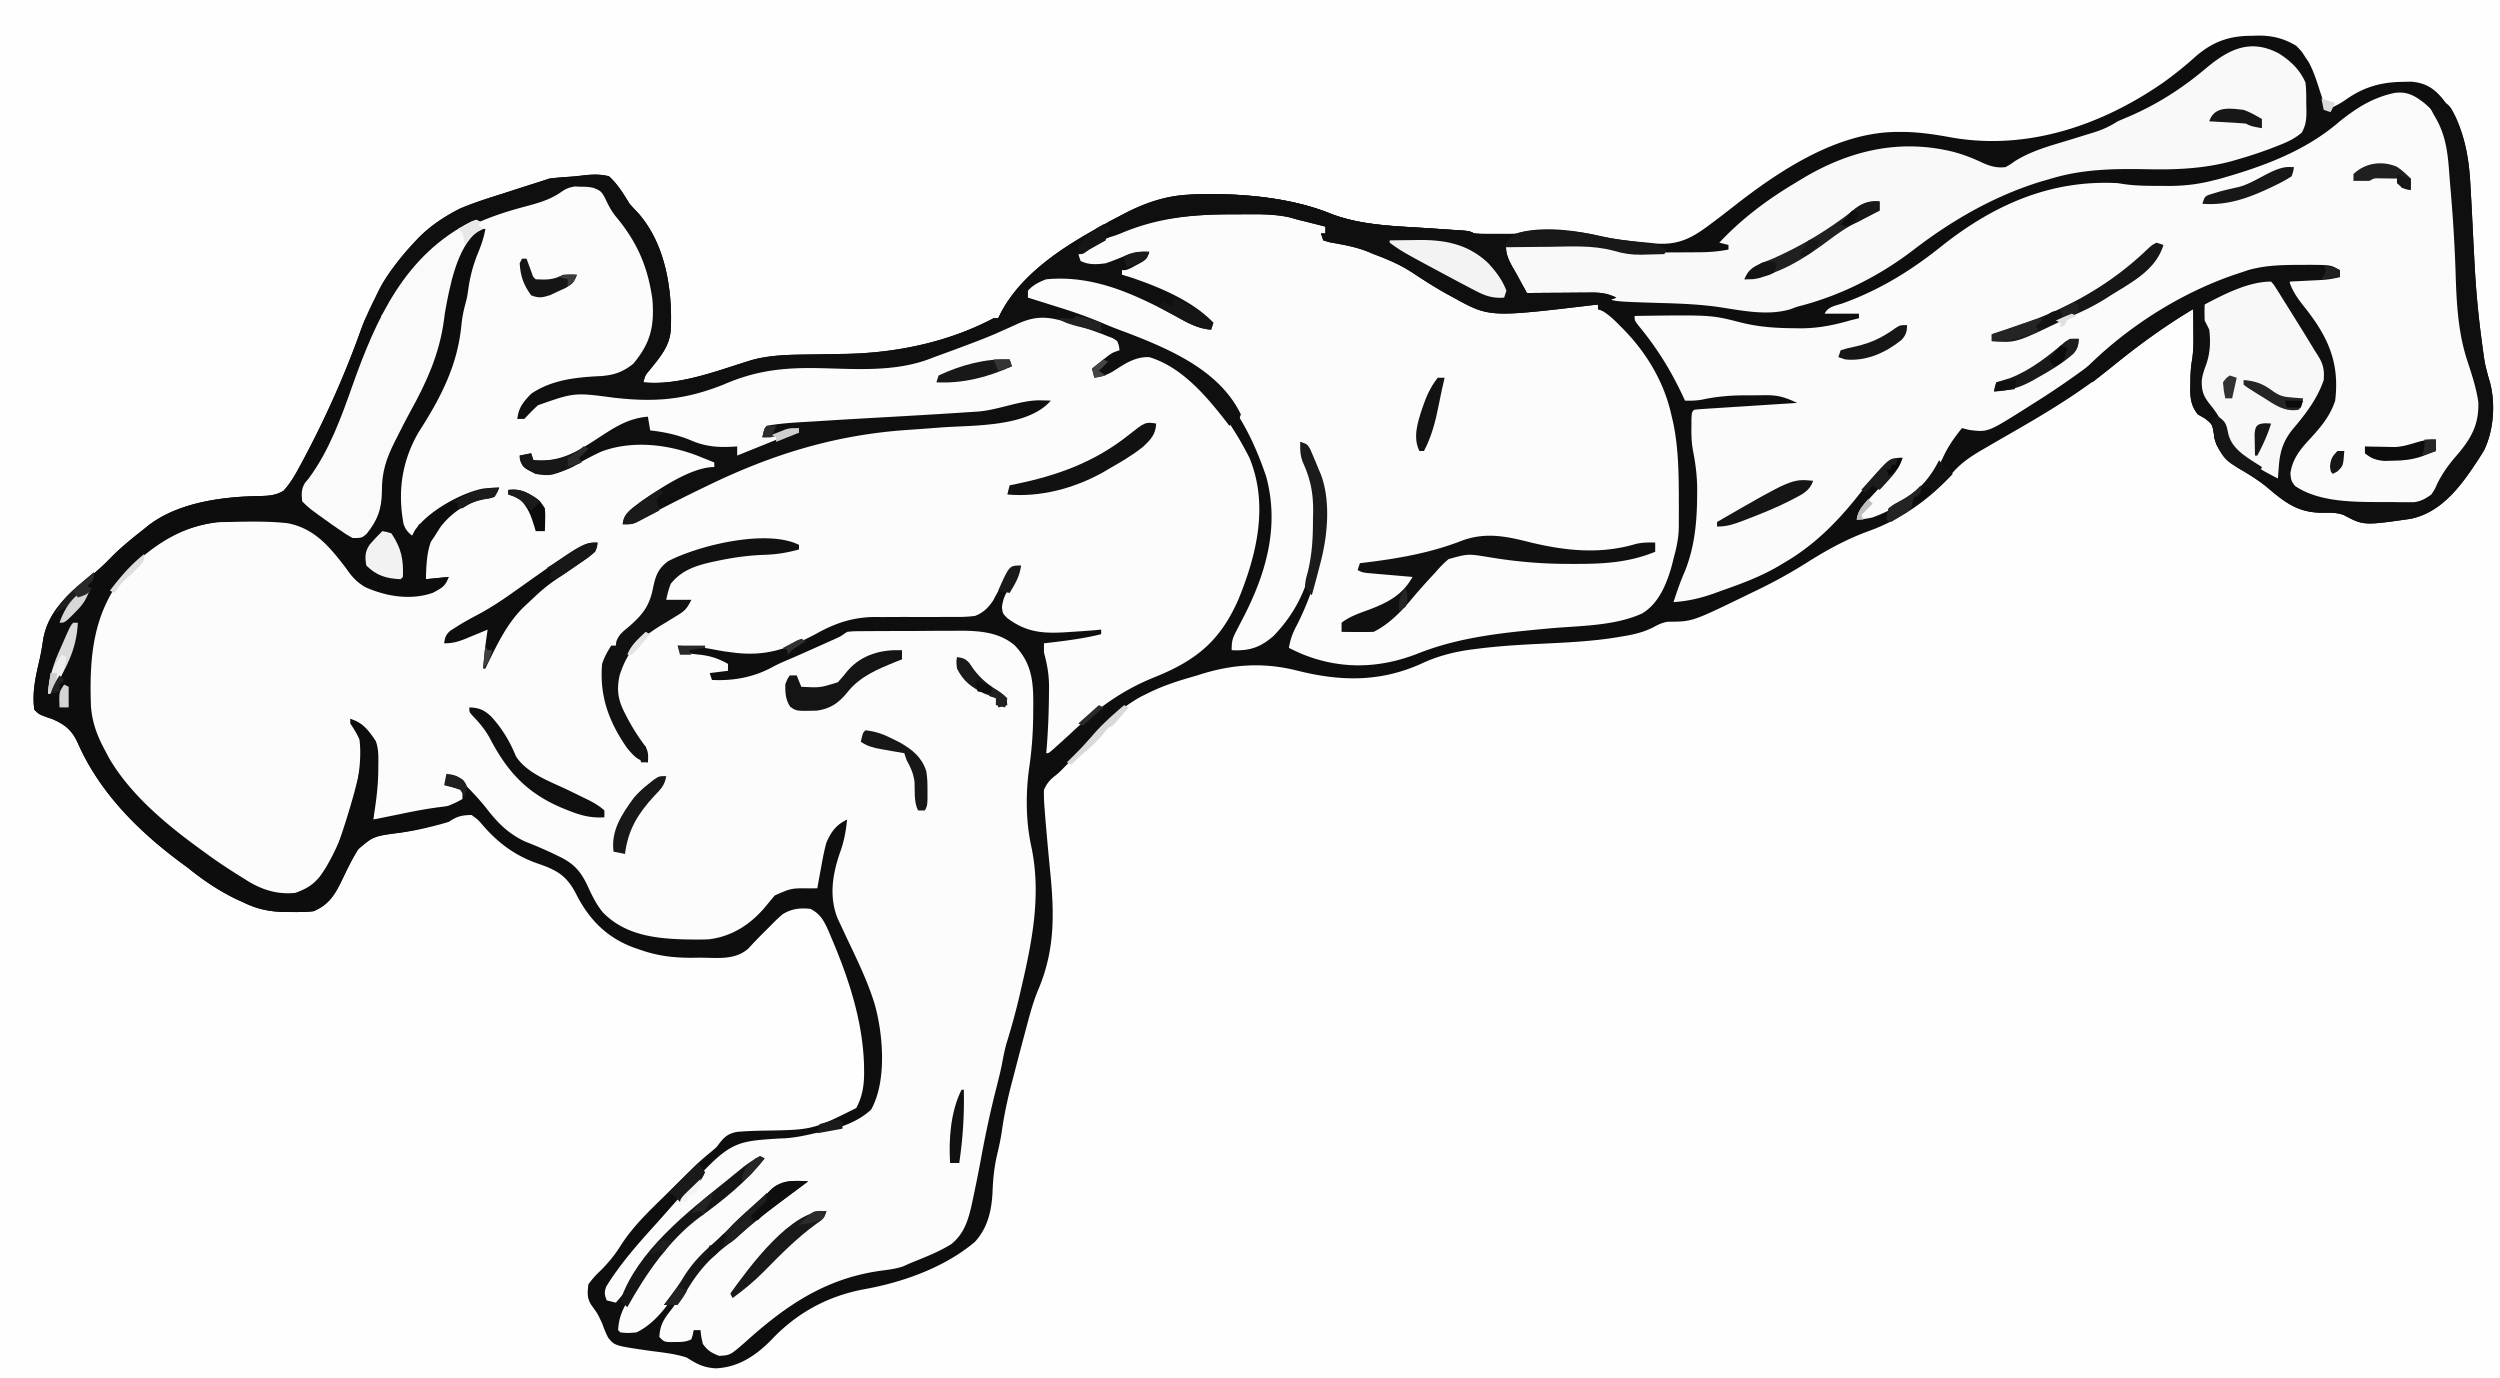 <svg xmlns="http://www.w3.org/2000/svg" width="1092" height="602"><path fill="#FEFEFE" d="M0 0h1092v602H0z"/><path fill="#0E0E0E" d="m983.75 15.625 2.594-.074c6.27-.029 11.244 1.215 16.656 4.449 2.375 2.438 2.375 2.438 4 5l1.402 2.078c2.144 3.921 3.428 7.988 4.785 12.235l.827 2.533q.999 3.075 1.986 6.154c3.485-1.276 6.303-2.775 9.313-4.937 7.532-5.148 14.987-7.204 24.062-7.313l3.898-.078c5.83.513 9.608 2.641 13.352 7.078 9.36 11.397 11.834 24.504 12.5 39l.339 5.885c.233 4.155.434 8.312.64 12.469a3169 3169 0 0 0 .887 17.028A410 410 0 0 0 1084 148.75l.503 3.785c.876 6.36.876 6.36 2.532 12.544 3.196 9.675 2.463 22.285-1.91 31.421A120 120 0 0 1 1081 203l-1.152 1.718c-6.702 9.834-14.824 19.457-26.977 21.915-20.476 2.935-20.476 2.935-29.223-1.723-2.93-1.007-5.447-.995-8.523-.937-11.196.14-16.851-4.298-25.14-11.369-3.76-3.038-7.898-5.537-12.027-8.041-5.054-3.214-8.999-7.192-10.673-13.075l-.222-2.175c-.66-3.743-.773-4.091-4-6.563L960 181c-3.267-4.12-3.4-7.874-3.25-12.937l.016-2.092c.045-3.01.22-5.893.746-8.858.68-4.339.593-8.604.55-12.988l-.013-2.664q-.02-3.23-.049-6.461c-12.613 7.54-24.168 16.014-35.574 25.278-13.512 10.944-27.942 19.696-43.004 28.331q-5.91 3.395-11.797 6.828l-2.107 1.215c-5.21 3.044-9.762 6.176-13.518 10.973-9.167 10.728-22.609 19.677-35.832 24.383-9.69 3.538-18.308 8.275-26.992 13.784-7.393 4.653-14.894 8.758-22.778 12.518-1.836.878-3.665 1.77-5.494 2.665-21.842 10.572-21.842 10.572-32.427 10.591-2.49.436-3.924 1.136-6.125 2.329-4.73 2.462-9.363 3.396-14.602 4.23l-3.076.506c-10.322 1.553-20.667 2.05-31.08 2.542-9.62.456-19.161 1.018-28.719 2.264l-2.649.335c-7.474 1.05-14.643 2.925-21.476 6.166-18.197 8.168-35.579 7.717-54.623 2.861-14.936-3.665-28.599-2.582-43.127 2.201l-3.496 1.016c-6.412 1.868-12.546 3.956-18.504 6.984l-2.246 1.094c-10.938 5.89-20.387 15.69-28.281 25.18-1.592 1.866-3.284 3.571-5.036 5.288l-1.722 1.762C462 338 462 338 460.19 339.394c-2.064 1.807-3.034 3.094-4.191 5.606a68 68 0 0 0 .246 7.691l.168 2.268c.178 2.348.379 4.694.586 7.041l.189 2.189a1485 1485 0 0 0 1.584 17.011c1.81 18.497 2.02 34.297-5.52 51.695-2.242 5.556-3.724 11.32-5.253 17.105l-1.219 4.55c-1.074 4.033-2.129 8.07-3.174 12.11a1732 1732 0 0 1-1.744 6.652c-1.855 7.123-3.357 14.189-4.363 21.489-.53 3.387-1.278 6.675-2.062 10.012-1.173 5.207-1.678 10.131-1.875 15.437-.348 8.175-2.019 16.068-7.793 22.262-13.44 11.303-31.835 17.753-48.895 20.738-15.552 3.032-28.838 10.27-39.75 21.813-6.784 6.944-14.558 12.24-24.5 12.625-5.32-.328-8.196-1.847-12.625-4.688-5.146-1.708-10.585-2.224-15.937-2.937-15.626-2.247-15.626-2.247-18.458-5.825-1.04-2.046-1.842-4.075-2.605-6.238-1.981-4.207-1.981-4.207-4.687-7.937-2.002-3.146-1.701-5.397-1.313-9.063 1.623-2.204 3.04-3.845 5-5.687 3.797-3.729 6.652-7.258 9.469-11.782 5.292-8.122 12.126-14.596 19.031-21.343q1.941-1.924 3.879-3.85c11.109-11 11.109-11 17.005-15.884 1.661-1.409 1.661-1.409 2.943-3.16 2.312-2.924 3.845-4.125 7.566-4.885 3.624-.31 7.22-.448 10.857-.534 22.115-.319 22.115-.319 41.25-9.875 2.807-5.168 3.52-10.39 3.438-16.187l-.023-2.329c-.541-19.68-6.804-38.423-14.478-56.359l-.958-2.29c-1.93-4.337-3.568-7.644-7.979-9.835-4.461-.494-8.303-.063-12.147 2.346-2.034 1.728-3.883 3.539-5.728 5.466l-1.93 1.909a226 226 0 0 0-7.328 7.603c-5.82 5.223-13.686 4.007-20.992 3.988l-3.844.05c-7.829.003-14.625-.814-22.031-3.362l-2.745-.941c-12.06-4.303-20.041-12.418-25.692-23.747-4.206-8.074-8.53-10.302-16.875-13.187-10.07-3.523-17.512-9.255-24.365-17.3-1.543-1.787-1.543-1.787-4.323-3.825-4.324.037-6.4.6-10 3a136 136 0 0 1-7.312 2l-2.145.535c-4.662 1.124-9.277 1.888-14.043 2.465-6.517.889-11.9 1.65-16.102 7.063-2.854 4.566-5.115 9.409-7.46 14.25-2.928 5.955-5.666 10.02-11.938 12.687-3.176.436-6.36.38-9.562.375l-2.724-.005c-6.906-.127-12.507-1.234-18.714-4.37l-2.047-.91C96.046 389.437 88.75 384.465 82 379l-2.848-2.094c-18.848-13.97-35.756-30.856-45.24-52.528-2.535-5.526-5.674-7.982-11.178-10.355l-1.984-.648C17 312 17 312 15 310c-1.046-7.336.54-14.46 2.219-21.574.702-3.079 1.202-6.116 1.656-9.238 2.433-13.38 12.385-20.88 22.469-28.97 2.365-1.975 4.514-4.006 6.656-6.218 4.642-4.776 9.77-8.888 15-13l1.906-1.54c13.274-10.205 32.996-12.615 49.194-12.802 3.857-.131 6.33-.334 9.728-2.267 2.616-2.88 4.529-5.922 6.36-9.328l1.154-2.105c9.929-18.379 18.654-37.676 25.72-57.333C165.154 123.417 179.354 101.737 201 91c6.063-2.55 12.355-4.47 18.625-6.437q2.475-.798 4.95-1.6a1381 1381 0 0 1 8.986-2.875Q236.788 79.07 240 78c2.845-.371 5.675-.585 8.54-.766 2.355-.16 4.706-.402 7.046-.718 3.786-.345 6.714-.423 10.414.484 3.852 3.493 6.28 7.606 9 12a103 103 0 0 0 3.688 4c11.97 13.495 15.117 33.579 14.312 51-.45 7.188-4.656 11.93-9.004 17.363-2.14 2.534-2.14 2.534-2.996 5.637 15.585 1.609 32.41-5.14 47.14-9.656 9.147-2.614 19.083-2.383 28.54-2.555l2.27-.043c3.077-.057 6.154-.112 9.231-.147 22.55-.278 45.756-4.978 65.819-15.599h2l.844-1.738C446.942 117.509 468.954 104.998 488 95l2.797-1.52c9.247-4.874 18.719-8.126 29.203-8.48l3.336-.156c18.789-.465 40.625 1.39 58.164 8.594 13.03 4.982 27.613 5.307 41.375 6.187q4.088.27 8.175.55 2.517.174 5.035.331c5.692.383 5.692.383 7.915 1.494 2.968.099 5.907.139 8.875.125l2.473.012 2.394-.004 2.183-.004c2.078-.066 2.078-.066 4.049-.625 11.02-2.743 24.497-.835 35.385 1.695 6.146 1.352 12.345 2.058 18.608 2.618 1.923.173 3.844.378 5.763.585 9.741.617 15.647-2.636 23.27-8.402l1.653-1.231a436 436 0 0 0 8.238-6.328C777.028 74.63 802.51 57.582 829 57.625l2.59-.004c6.99.11 13.668 1.12 20.535 2.379 32.86 5.872 65.361-4.948 92.64-23.842a157 157 0 0 0 14.434-11.627c7.634-6.491 14.647-8.891 24.551-8.906"/><path fill="#FCFCFC" d="M259 81c5.726 2.333 7.232 6.095 9.656 11.434 1.35 2.576 2.768 4.299 4.781 6.379 10.163 11.07 13.31 27.553 12.915 42.18-.879 7.515-3.97 13.75-9.352 19.007-5.9 4.133-10.678 5.038-17.75 5.25-5.846.299-11.215 1.29-16.812 3l-1.982.583c-5.32 1.739-9.709 4.327-12.698 9.187l-.633 1.792L226 183c3.856-2.103 6.891-4.598 10.059-7.598 4.769-3.444 9.928-3.727 15.629-3.652l2.222.012c5.616.085 11.138.594 16.715 1.238 18.355 2.026 31.787-.078 48.766-7.478 13.914-5.868 26.716-5.975 41.609-5.647 17.006.314 32.932.567 49.125-5.437l2.927-1.05c8.533-3.115 16.88-6.637 25.186-10.31l2.366-1.03q2.499-1.094 4.976-2.237c9.286-4.086 16.048-1.515 25.358 1.439l2.88.871c5.995 1.892 11.044 4.248 16.182 7.879-.75 3.823-.75 3.823-2.996 5.414l-2.442 1.211c-2.64 1.331-4.46 2.272-6.562 4.375v3c4.338-.572 7.201-2.172 10.875-4.5 8.237-4.862 8.237-4.862 13.125-4.5 20.181 6.98 34.565 26.804 43.773 45.016 8.373 20.371 3.271 41.861-4.663 61.414-7.992 18.507-18.605 27.08-36.985 34.445C489.328 301.846 478.479 310.112 467 321a702 702 0 0 1-5.187 4.688l-2.168 1.949C458 329 458 329 457 329l.219-2.543c.602-7.8.913-15.571.969-23.394l.039-2.652c.008-5.503-.78-10.109-2.227-15.411v-4l3.184-.367c7.377-.873 14.596-1.828 21.816-3.633v-2l-2.246.219c-3.583.315-7.164.56-10.754.781l-2.107.144c-10.086.624-17.468.195-25.893-6.144-2-2-2-2-2.34-4.738.41-3.932 1.68-6.118 3.777-9.45 2.654-4.23 2.654-4.23 4.563-8.812-5.867 4.31-8.826 8.721-12.129 15.195-2.194 3.288-4.237 5.307-7.871 6.805-3.933.56-7.826.51-11.793.469l-3.46.021c-4.868.03-9.735.013-14.603 0-3.562-.002-7.124.02-10.687.041l-3.284-.034c-9.503.062-17.34 2.666-25.61 7.3C343.98 283.53 334.26 286.899 320 285c-1.13-.15-2.258-.3-3.422-.453q-2.899-.464-5.777-1.035c-4.892-.894-9.844-1.178-14.801-1.512l1 3 3.07.332 4.055.48 2.016.213c4.5.552 7.927 1.74 11.859 3.975v3l-8 1 1 3c9.553.478 18.58-1.234 26.988-5.937 2.261-1.195 4.587-2.185 6.94-3.18 4.131-1.761 8.224-3.61 12.322-5.445l2.719-1.21 2.61-1.17 2.356-1.052c2.287-1.057 2.287-1.057 5.065-3.006 2.565-.267 2.565-.267 5.674-.29l3.532-.04 3.825-.006 3.944-.02q4.14-.017 8.282-.015c3.509 0 7.017-.027 10.526-.061 3.374-.028 6.749-.027 10.123-.029l3.777-.043c8.386.043 16.91.716 23.524 6.4 7.881 8.146 8.262 16.789 8.106 27.604l-.026 3.8c-.1 7.721-.694 15.09-1.83 22.723-1.463 11.148-1.366 22.87 1.043 33.852 4.423 21.11.331 41.467-4.5 62.125l-.628 2.725c-1.65 7.084-3.576 14.06-5.727 21.01-.881 3.095-1.457 6.221-2.051 9.382-.736 3.573-1.63 7.1-2.531 10.633-2.52 9.934-4.65 19.92-6.5 30A613 613 0 0 1 425 523.563l-.467 2.235c-1.519 6.915-3.34 13.098-9.037 17.655-5.244 3.25-11.02 5.528-16.73 7.827a103 103 0 0 0-4.207 1.845c-2.977 1.018-5.828 1.411-8.94 1.811-24.791 3.202-42.311 15.224-60.47 31.642-6.205 5.361-6.205 5.361-11.024 5.672-3.394-1.358-5.025-2.262-7.125-5.25-.75-3.25-.75-3.25-1-6h-3l-.375 1.938L302 585c-2.478 1.239-4.237 1.167-7 1.188l-2.687.042C290 586 290 586 288 584c.265-4.66 1.59-7.311 4.438-10.937a159 159 0 0 0 8.19-11.733c4.647-7.29 9.561-12.909 16.372-18.33l2.547-2.121c2.796-2.32 5.62-4.602 8.453-6.879l3.785-3.059 3.965-3.191 1.86-1.501c4.034-3.233 8.16-6.277 12.39-9.249-5.863-.748-8.922.671-13.676 4.094-3.268 2.68-6.195 5.625-9.125 8.668-2.673 2.72-5.512 5.188-8.41 7.664-1.638 1.441-3.155 2.937-4.664 4.511C312 544 312 544 310 544l-.687 1.688c-1.677 2.954-3.886 4.943-6.313 7.312-2.687 3.034-4.693 6.18-6.687 9.688-4.394 7.44-10.348 15.503-18.313 19.312-3.812.313-3.812.313-7 0l-1-1c.316-5.954 2.2-9.72 5.375-14.562l1.344-2.095C281.377 557.21 286.55 550.542 292 544l2.238-2.742c4.367-5.125 9.14-9.284 14.523-13.287 4.59-3.42 8.97-7.042 13.301-10.784l1.913-1.634c3.398-2.952 6.33-5.917 9.025-9.553-6.35 3.052-11.272 6.816-16.406 11.617-2.579 2.369-5.238 4.568-7.969 6.758-13.068 10.631-23.586 21.726-32.828 35.941-2.08 3.105-4.317 5.894-6.797 8.684l-4-1c-.96-2.538-1.148-3.64-.102-6.191 5.86-9.41 12.949-17.598 20.373-25.785 1.995-2.2 3.963-4.423 5.925-6.653 27.083-30.612 27.083-30.612 48.46-32.035l3.196-.13c5.193-.34 10.156-1.514 15.21-2.706l2.612-.543c7.218-1.598 14.335-4.19 19.826-9.27 6.936-12.427 5.291-32.801 1.563-46.062-3.037-9.907-7.615-19.292-12.063-28.625a1298 1298 0 0 1-3-6.437l-1.125-2.372c-3.92-9.819-2.147-19.786 1.258-29.407 1.62-4.617 2.396-8.907 2.867-13.784-4.754 2.245-6.945 5.291-9 10-.978 3.443-1.631 6.914-2.25 10.438-.26 1.383-.26 1.383-.523 2.794q-.63 3.381-1.227 6.768l-3.07.043c-8.247-.113-8.247-.113-15.493 3.082a273 273 0 0 0-3.796 4.55c-6.5 7.88-14.65 13.352-24.983 14.61-2.415.117-4.803.131-7.22.09l-2.619-.029c-13.317-.307-26.74-1.803-36.444-11.784-2.972-3.579-4.825-7.49-6.75-11.687-3.015-6.458-6.178-9.825-12.625-12.875l-2.773-1.352a195 195 0 0 0-11.915-5.086c-7.464-3.52-12.113-8.332-17.097-14.816-2.513-3.116-5.17-6.01-7.965-8.871l-2.734-2.82c-2.491-2.477-2.491-2.477-6.516-2.055v4l7 2v4c-7.127 4.196-14.21 5.427-22.312 6.75l-3.862.668C166.546 358 166.546 358 163 358l.219-2.43c.314-3.854.57-7.709.781-11.57l.128-2.3c.937-11.807.937-11.807-3.616-22.286-2.356-2.203-4.692-3.84-7.512-5.414l1.094 1.652c5.37 8.726 4.456 14.65 2.219 24.41-2.049 8.438-4.579 16.7-7.313 24.938l-.996 3.129c-3.109 9.275-7.458 17.426-16.379 22.121-7.406 2.116-14.707.356-21.38-3.18C83.129 371.594 51.509 348.477 41 318l-1.04-2.765c-1.682-5.667-1.287-11.427-1.273-17.298l-.048-3.779c-.009-16.342 3.935-32.34 15.572-44.44L56 248l1.727-1.719c17.202-16.104 34.452-19.764 57.33-19.318 1.684.032 3.368.044 5.052.053 8.931.361 17.124 4.025 23.641 10.172 2.723 2.968 4.991 6.212 7.313 9.5 2.943 4.121 5.301 7.042 9.937 9.312l1.809.89c7.752 3.225 18.225 3.858 26.187 1.055 4.235-2.225 4.235-2.225 7.004-5.945l-10 1c-.61-8.779-.257-14.81 5-22l2.125-3.125c5.449-6.134 12.977-10.392 21.098-11.39 2.186-.388 2.186-.388 3.777-3.485-11.977 2.42-21.896 6.758-31.258 14.68C185 229 185 229 183 229l-2 5h-3c-5.372-8.058-4.746-18.915-3-28.062 2.49-10.075 7.638-19.222 13.063-28q1.482-2.46 2.937-4.938l1.785-3.027c5.423-10.237 6.918-20.516 8.39-31.934C202.886 124.823 206.8 112.254 212 100c-4.169 1.308-5.851 2.541-7.937 6.375-5.742 11.275-8.867 23.902-10.536 36.379-2.21 13.604-7.634 24.985-14.26 36.933-1.985 3.625-3.853 7.306-5.704 11l-.963 1.887c-3.882 7.741-5.882 13.593-5.787 22.238-.154 7.654-1.827 12.316-6.708 18.415C158 235 158 235 154 235c-2.734-1.54-2.734-1.54-5.75-3.625l-3.195-2.203C135.08 222.08 135.08 222.08 132 219c-.337-3.18-.445-5.233 1.18-8.035l1.695-2.028c8.894-12.02 14.162-26.552 19.088-40.548 10.081-28.44 22.428-56.578 50.537-70.889 8.276-3.894 17.15-6.202 25.957-8.572 5.96-1.648 10.77-3.413 15.868-6.911 3.898-2.367 8.347-1.7 12.675-1.017"/><path fill="#FBFBFB" d="M1046.055 40.566c5.423-.627 8.396 1.033 12.695 4.309 7.445 6.074 10.285 13.308 11.36 22.68.249 2.771.448 5.544.64 8.32q.167 2.093.34 4.184.332 4.08.629 8.161a663 663 0 0 0 .832 9.995c.427 5.072.638 10.132.79 15.22.763 30.085.763 30.085 9.659 58.565 1.38 12.453-2.999 19.688-10.5 29.063l-1.476 1.81c-3.164 3.906-5.737 7.76-7.829 12.357-1.678 2.485-3.537 3.41-6.195 4.77-2.577.372-2.577.372-5.324.363l-3.092.003-3.272-.054-3.369-.031c-30.414-.484-30.414-.484-40.005-7.531-1.938-2.75-1.938-2.75-2.625-6 1.531-8.353 8.121-14.635 13.539-20.879 4.794-6.407 6.85-11.725 6.648-19.746l-.048-2.407c-.522-13.976-8.9-24.172-17.796-34.417C1000 127 1000 127 1000 123c2.725-.908 4.622-1.184 7.45-1.316l2.568-.127 2.67-.12 2.705-.13q3.303-.159 6.607-.307v-3c-14.186-4.157-32.229-1.723-46 3l-1.94.617c-19.334 6.161-35.744 17.998-51.552 30.422-10.88 8.507-21.968 16.48-33.676 23.813-1.575.987-3.14 1.988-4.703 2.992-15.878 9.958-15.878 9.958-23.879 8.969L857 187c-3.328 4.094-6.132 8.056-8.312 12.875-6.126 12.761-17.655 21.33-30.688 26.125-2.393.563-4.54.836-7 1 .56-3.943 2.442-5.894 5.125-8.75l2.453-2.652L821 213c5.557-6.085 5.557-6.085 10-13-9.047 3.179-14.81 10.78-20.621 18.066-9.03 11.135-18.874 20.738-31.379 27.934l-2.379 1.426c-7.266 4.19-14.813 7.121-22.7 9.897-1.77.623-3.533 1.265-5.296 1.907-5.938 2.099-11.336 3.35-17.625 3.77 1.474-4.624 3.04-9.12 5-13.562 4.298-10.813 5.264-21.73 5.313-33.25l.016-2.855c-.058-5.77-.757-11.14-1.881-16.796-.61-3.45-.678-6.657-.635-10.162l.019-3.602C739 180 739 180 740 179c1.41-.18 2.827-.298 4.244-.389l2.73-.182 2.967-.183 3.023-.197q4.8-.31 9.598-.612 3.246-.21 6.49-.42 7.974-.514 15.948-1.017c-4.543-2.147-7.886-3.379-12.984-3.363l-3.336.002-3.43.048-3.383-.01c-6.326.041-12.252.556-18.438 1.896-2.524.444-4.872.499-7.429.427l-1.398-3.008c-5.166-10.852-11.217-20.499-18.899-29.762C714 140 714 140 714 138c33.42-.455 33.42-.455 46.125 2.8 7.918 2.009 15.34 2.521 23.5 2.575l3.142.042c7.46-.044 14.082-1.364 21.233-3.417a400 400 0 0 1 4-1v-2h-15c1.567-3.134 4.722-3.43 7.875-4.5 16.232-5.86 29.92-14.32 43.333-25.08C870.952 89.398 895.783 78.44 925 80l3.34.5c5.162.705 10.268.684 15.472.688l3.12.037c6.605.012 12.657-.64 19.068-2.225l3.477-.86c18.95-5.36 37.492-12.086 52.523-25.14 7.574-6.01 14.444-10.405 24.055-12.434"/><path fill="#FCFCFC" d="M536.11 92.63c2.49-.005 4.976-.041 7.464-.08 12.49-.086 23.81 1.542 35.426 6.45v3h-2l1 2c2.585.688 5.133 1.274 7.75 1.813 12.424 2.747 23.37 7.226 34.129 14 6.072 3.814 12.166 7.378 18.559 10.625l2.006 1.036c6.595 3.284 12.544 3.72 19.806 3.714l2.361.001c6.451-.056 12.763-.673 19.159-1.473 5.452-.674 10.73-.893 16.23-.716v2l1.637.656c3.19 1.814 5.615 4.255 8.176 6.844l1.611 1.629C719.38 154.39 726.854 166.972 730 181l.844 3.582c2.344 11.303 2.452 22.611 2.469 34.106l.01 2.406c.006 2.306-.005 4.612-.022 6.918l.002 2.078c-.07 4.952-.983 9.174-2.303 13.91l-.64 2.617c-2.137 7.915-5.69 16.991-13.099 21.341-12.1 5.574-27.585 5.333-40.636 6.542-19.746 1.835-39.04 3.644-57.625 11.09-16.975 6.585-34.009 6.882-50.895-.18A151 151 0 0 1 563 283c.583-3.625 1.572-6.402 3.313-9.625 9.295-18.137 16.283-43.552 10.5-63.875A88 88 0 0 0 575 205l-1.242-3.004c-1.889-5.35-1.889-5.35-5.758-8.996.235 1.482.49 2.96.75 4.438l.422 2.496c.728 2.697 1.598 4.548 2.879 6.988 2.927 6.407 2.493 12.971 2.387 19.89l.021 3.909c-.12 18.177-5.39 33.83-18.166 47.045-5.872 5.143-10.707 6.626-18.293 6.234 0-3.938.31-5.088 2.047-8.414l1.312-2.559 1.391-2.652c10.179-19.559 16.262-40.15 10.352-62.105-7.506-22.278-18.868-42.072-40.407-53.114a470 470 0 0 0-5.57-2.656l-3.003-1.424c-8.842-4.109-17.875-7.354-27.126-10.399-3.203-1.087-6.3-2.403-9.414-3.716-2.223-.827-4.418-1.516-6.695-2.172l-2.22-.648q-2.194-.63-4.4-1.216c-2.02-.581-2.02-.581-5.267-1.925-.965-2.156-.965-2.156-1-4 6.46-5.882 11.898-6.708 20.504-6.324 4.102.38 7.61.998 11.496 2.324l3.145.93c13.941 4.305 27.18 10.643 39.726 18.074 2.341 1.279 2.341 1.279 6.129.996-3.243-8.778-18.001-13.587-25.998-17.298A513 513 0 0 0 490 120v-2l2.371-1.242 3.067-1.633 3.058-1.617c2.605-1.265 2.605-1.265 3.504-3.508-4.968.962-9.368 2.078-14 4.125-4.667 1.951-8.97 2.76-14 1.875l-3-2v-3c9.59-9.057 24.381-12.873 36.973-15.558a100 100 0 0 0 4.081-.982c7.942-1.914 15.935-1.832 24.057-1.83"/><path fill="#F9F9F9" d="M995.563 23.438c5 3.205 9.063 7.068 11.437 12.562.43 3.136.37 6.275.375 9.438l.074 2.564c.019 3.903-.126 6.396-1.996 9.877-3.087 2.67-6.313 4.172-10.078 5.621l-2.255.893c-5.36 2.066-10.784 3.845-16.308 5.42l-2.043.59c-12.278 3.302-24.314 3.78-36.923 3.518-14.38-.266-27.964-.097-41.846 4.079l-2.29.65c-21.174 6.081-40.556 17.15-57.96 30.537-14.41 11.054-31.028 19.55-48.645 24.243-2.253.577-2.253.577-4.96 1.62-9.961 3.008-21.18.618-31.237-.91-8.575-1.238-17.09-1.553-25.741-1.796-21.475-.652-21.475-.652-24.167-3.344-2.52-.088-5.014-.115-7.535-.098l-2.283.005c-2.415.005-4.83.018-7.245.03q-2.45.008-4.9.014-6.018.017-12.037.049c-1.677-2.932-3.34-5.871-5-8.812l-1.445-2.526-1.367-2.432-1.27-2.237C657 111 657 111 657 108c3.95-1.287 7.954-1.18 12.063-1.203l2.385-.017q2.5-.015 5.003-.02c2.513-.01 5.025-.04 7.537-.073 13.54-.087 13.54-.087 19.957 1.813 7.645 2.243 15.395 1.876 23.293 1.781 2.653-.031 5.305-.04 7.957-.047l5.11-.03 2.377-.014c4.208-.054 8.173-.368 12.318-1.19v-2l-4-1c9.732-10.411 20.795-18.693 33-26l3.34-2.031c20.442-12.226 42.305-17.438 65.726-11.68 4.59 1.216 8.764 2.834 13.036 4.871 3.376 1.494 6.2 2.276 9.898 1.84 2.052-1.129 2.052-1.129 4.172-2.652 7.18-4.48 15.102-6.596 23.14-9.035q3.464-1.062 6.92-2.14 2.134-.666 4.274-1.31C918.374 56.666 921.6 55.183 925 53a398 398 0 0 1 5.108-2.183c12.344-5.332 23.245-12.35 33.497-21.02 10.135-8.485 19.55-13.018 31.957-6.36"/><path fill="#0D0D0D" d="M208 100h4c-.65 3.964-1.892 7.362-3.437 11.063-2.097 5.325-3.37 10.321-4.106 15.988C204 130 204 130 203.012 133.78a55 55 0 0 0-1.512 8.637c-1.767 17.661-9.256 31.771-18.742 46.52-7.248 12.628-9.113 25.765-6.488 39.898.816 2.419 1.803 3.528 3.73 5.164l1.129-2.223c5.604-8.319 20.167-16.456 29.844-18.363 2.356-.245 4.66-.404 7.027-.414-.754 1.95-.754 1.95-2 4-1.777.582-1.777.582-3.937.813-7.831 1.452-14.704 5.968-19.563 12.25A126 126 0 0 0 190 234l-1.812 2.688c-1.895 5.284-1.948 10.736-2.188 16.312l10-1c-1.37 4.107-3.269 5.01-7.02 6.973-9.613 3.313-20.175 1.576-29.28-2.434-3.964-2.26-6.156-4.82-8.7-8.539-7.029-9.147-13.529-17.17-25.426-19.469-8.461-.924-17.075-.707-25.574-.531l-3.336.05C81.073 228.768 66.734 238.058 56 249c-15.291 17.332-17.071 37.214-16.27 59.541.565 7.246 2.826 13.13 6.27 19.459l1.535 2.941C57.13 347.515 73.682 361.02 89 372l2.45 1.797c4.924 3.55 10.011 6.827 15.175 10.015l1.847 1.168c6.33 3.838 13.053 5.82 20.528 5.02 5.303-1.847 8.92-4.222 12-9l1.172-1.793c8.56-14.083 17.053-39.563 14.828-56.207-1.11-2.557-2.466-4.651-4-7v-2c5.485 1.567 8.022 5.07 11.129 9.672 1.314 3.513 1.164 7.004 1.121 10.703l-.012 2.398c-.104 7.203-1.013 14.129-2.238 21.227l2.152-.443c3.261-.67 6.523-1.332 9.786-1.995l3.384-.697c6.223-1.259 12.355-2.282 18.678-2.865l-1 5h-2v2c-7.135 2.234-13.933 4.114-21.375 5-9.279 1.245-9.279 1.245-16.227 7.063-2.854 4.566-5.115 9.409-7.46 14.25-2.928 5.955-5.666 10.02-11.938 12.687-3.176.436-6.36.38-9.562.375l-2.724-.005c-6.906-.127-12.507-1.234-18.714-4.37l-2.047-.91C96.046 389.437 88.75 384.465 82 379l-2.848-2.094c-18.848-13.97-35.756-30.856-45.24-52.528-2.535-5.526-5.674-7.982-11.178-10.355l-1.984-.648C17 312 17 312 15 310c-1.046-7.336.54-14.46 2.219-21.574.702-3.079 1.202-6.116 1.656-9.238 2.433-13.38 12.385-20.88 22.469-28.97 2.365-1.975 4.514-4.006 6.656-6.218 4.642-4.776 9.77-8.888 15-13l1.906-1.54c13.274-10.205 32.996-12.615 49.194-12.802 3.857-.131 6.33-.334 9.728-2.267 2.616-2.88 4.529-5.922 6.36-9.328l1.154-2.105c10.401-19.253 19.523-39.524 26.807-60.162 1.009-2.813 1.708-4.653 3.851-6.796h4c1.265 3.794.528 4.717-1.062 8.313l-1.405 3.23L162 151c-3.421 7.869-6.727 15.713-9.562 23.813-2.48 6.965-5.355 13.683-8.5 20.375l-1.212 2.61c-2.378 4.95-5.038 9.228-8.514 13.486-1.447 1.82-1.447 1.82-1.962 4.904 1.62 6.075 9.937 10.203 14.938 13.687l2.154 1.547 2.076 1.445 1.868 1.316c1.89 1.144 1.89 1.144 4.714-.183 4.255-3.93 7.07-8.303 7.465-14.14q.072-2.274.097-4.548c.292-15.522 8.079-27.497 15.385-40.808 6.124-11.249 10.574-22.393 12.436-35.121C195.326 126.347 198.329 109.67 208 100"/><path fill="#0F0F0F" d="M255.586 76.516c3.786-.345 6.714-.423 10.414.484 3.852 3.493 6.28 7.606 9 12a103 103 0 0 0 3.688 4c11.97 13.495 15.117 33.579 14.312 51-.45 7.188-4.656 11.93-9.004 17.363-2.14 2.534-2.14 2.534-2.996 5.637 15.585 1.609 32.41-5.14 47.14-9.656 9.147-2.614 19.083-2.383 28.54-2.555l2.27-.043c3.077-.057 6.154-.112 9.231-.147 22.55-.278 45.756-4.978 65.819-15.599h2l.844-1.738C446.942 117.509 468.954 104.998 488 95l2.797-1.52c9.247-4.874 18.719-8.126 29.203-8.48l3.336-.156c18.789-.465 40.625 1.39 58.164 8.594 13.03 4.982 27.613 5.307 41.375 6.187q4.088.27 8.175.55 2.517.174 5.035.331c5.692.383 5.692.383 7.915 1.494 2.713.232 5.408.42 8.125.563l2.285.13q2.795.158 5.59.307c-1 2-1 2-2 3-.907 5.31 2.008 9.35 4.5 13.813l1.3 2.388A701 701 0 0 0 667 128a2411.784 2411.784 0 0 1 14.252-.11q2.423-.015 4.844-.04c2.326-.025 4.652-.037 6.978-.045l2.176-.032c4.035 0 7.118.437 10.75 2.227l-1.937.75c-2.25 1.066-2.25 1.066-2.813 3.375L701 136l-3-1v-2l-2.285.275c-45.197 5.367-45.197 5.367-60.903-3.338l-2.213-1.194c-5.39-2.954-10.513-6.233-15.628-9.634-5.379-3.512-10.97-5.885-16.971-8.109l-2.031-.86c-5.512-2.288-11.23-3.252-17.09-4.296L578 105l-1-3h2v-3q-2.719-.69-5.437-1.375l-3.06-.773L567 96l-3.766-1.078c-7.684-1.679-15.718-1.315-23.547-1.297h-2.573c-21.26.054-44.722 2.586-62.266 16.023C473 111 473 111 471 111l1 3c3.537 1.769 7.178 1.506 11 1 3.377-1.153 6.62-2.47 9.887-3.906 3.252-1.143 5.695-1.299 9.113-1.094-1.22 3.66-2.126 3.923-5.437 5.688-.804.436-1.607.873-2.434 1.324C492 118 492 118 490 118v2l3.438 1c12.397 4.152 27.555 10.324 36.562 20l-1 3c-6.157-.447-10.828-3.342-16.125-6.25-17.55-9.405-35.484-17.73-55.875-15.75-3.142 1.154-5.767 2.468-8 5v3l2.104.655c3.218 1.005 6.432 2.019 9.646 3.032l3.309 1.03c6.546 2.072 12.885 4.398 19.19 7.121 2.908 1.228 5.848 2.329 8.813 3.412 18.75 7.197 40.684 16.497 49.938 35.75l-1 3h-2l-2 2-1.398-1.836C526.833 172.9 516.175 160.28 502 156c-6.382-.25-10.922 3.104-16.133 6.406-2.726 1.516-4.8 2.19-7.867 2.594l-1-4a879 879 0 0 1 4.313-3.437l2.425-1.934C486 154 486 154 489 153c-.198-1.947-.198-1.947-1-4-1.74-1.247-1.74-1.247-3.96-2.05l-2.469-1a242 242 0 0 0-12.196-4.137l-2.445-.788c-9.27-2.912-14.53-3.337-23.368.85q-2.783 1.257-5.574 2.5l-2.943 1.313c-5.197 2.24-10.49 4.217-15.795 6.187l-2.99 1.117a669 669 0 0 1-5.664 2.07 190 190 0 0 0-4.77 1.79c-15.21 5.674-31.94 4.307-47.865 3.956-15.516-.318-27.607.936-41.961 7.192-16.906 6.69-29.82 7.762-47.791 5.726-17.324-2.305-17.324-2.305-33.209 3.274-2.107 1.915-4.032 3.938-6 6h-3c.435-4.934 2.633-7.48 6-11 9.11-6.198 19.92-7.238 30.64-7.738 5.662-.441 9.58-1.812 14.048-5.45 7.477-9.093 9.147-16.05 8.312-27.812-1.996-14.537-6.714-25.353-16.18-36.637-1.719-2.232-2.902-4.31-4.07-6.863-1.838-3.675-2.119-4.177-5.75-5.5-2.543-.427-2.543-.427-5.25-.437l-2.703-.122c-3.029.556-4.062 1.122-6.504 2.82-5.23 3.485-10.986 4.82-16.998 6.448C203.562 97.26 186.74 106.819 173 128a164 164 0 0 0-2.812 5.375c-1.063 2.082-1.063 2.082-2.188 3.625-3.312 1.063-3.312 1.063-6 1 1.285-11.798 10.335-22.451 18-31l1.89-2.176c10.345-11.192 23.6-15.826 37.735-20.261q2.475-.798 4.95-1.6a1381 1381 0 0 1 8.986-2.875Q236.788 79.07 240 78c2.845-.371 5.675-.585 8.54-.766 2.355-.16 4.706-.402 7.046-.718M1066 44c4.1 1.367 4.744 3.339 6.663 7.071 4.489 9.831 5.97 19.984 6.462 30.679l.339 5.885c.233 4.155.434 8.312.64 12.469a3169 3169 0 0 0 .887 17.028A410 410 0 0 0 1084 148.75l.503 3.785c.876 6.36.876 6.36 2.532 12.544 3.196 9.675 2.463 22.285-1.91 31.421A120 120 0 0 1 1081 203l-1.152 1.718c-6.702 9.834-14.824 19.457-26.977 21.915-20.476 2.935-20.476 2.935-29.223-1.723-2.93-1.007-5.447-.995-8.523-.937-11.196.14-16.851-4.298-25.14-11.369-3.76-3.038-7.898-5.537-12.027-8.041-5.054-3.214-8.999-7.192-10.673-13.075l-.222-2.175c-.66-3.743-.773-4.091-4-6.563L960 181c-3.267-4.12-3.4-7.874-3.25-12.937l.016-2.092c.045-3.01.22-5.893.746-8.858.68-4.339.593-8.604.55-12.988l-.013-2.664q-.02-3.23-.049-6.461c-12.024 7.188-23.117 15.171-34 24a5315 5315 0 0 1-5.625 4.5l-2.54 2.031c-.605.485-1.21.97-1.835 1.469l-4-5c18.774-19.176 43.49-34.871 69-43l2.863-.977c7.847-2.272 15.573-2.302 23.7-2.335l3.5-.017c9.156.079 9.156.079 12.937 2.329v3c-2.807.78-5.42 1.171-8.328 1.316l-2.422.127-2.5.12-2.547.13q-3.1.158-6.203.307c1.582 5.017 4.614 8.615 7.813 12.688 9.578 12.454 14.102 23.421 12.187 39.312-2.299 7.202-7.032 12.425-12.098 17.879-3.868 4.313-6.596 8.083-7.465 13.871.343 3.225.343 3.225 2 5.5 11.672 7.97 29.316 6.934 42.875 7.063l3.272.053 3.092-.003 2.747.01c3.138-.454 5.015-1.535 7.577-3.373 1.522-2.282 1.522-2.282 2.688-4.937 2.326-4.574 5.065-8.35 8.437-12.188 6.299-7.38 9.71-13.348 9.406-23.23-.939-6.442-3.001-12.543-5.023-18.715-4.054-12.768-4.54-25.756-4.946-39.055-.43-12.343-1.232-24.631-2.31-36.934-.235-2.74-.444-5.48-.65-8.222-.705-8.472-2.012-15.393-6.602-22.719-.68-1.327-1.35-2.658-2-4h3z"/><path fill="#FAFAFA" d="m208 96 2 1-1 1 2 2-2.187.875c-9.34 7.057-12.465 24.67-14.461 35.71l-.415 3.102c-1.985 14.842-7.476 27.029-14.67 40-1.985 3.625-3.853 7.306-5.704 11l-.963 1.887c-3.882 7.741-5.882 13.593-5.787 22.238-.154 7.654-1.827 12.316-6.708 18.415C158 235 158 235 154 235c-2.734-1.54-2.734-1.54-5.75-3.625l-3.195-2.203C135.08 222.08 135.08 222.08 132 219c-.337-3.18-.445-5.233 1.18-8.035l1.695-2.028c8.894-12.02 14.162-26.552 19.088-40.548 10.401-29.344 23.005-57.133 52.04-71.674z"/><path fill="#F8F8F8" d="M992 123c1.223 1.354 1.223 1.354 2.418 3.262l1.351 2.123 1.418 2.303 1.471 2.333c1.459 2.32 2.902 4.648 4.342 6.979q1.178 1.89 2.36 3.777c1.9 3.062 3.771 6.141 5.64 9.223l1.379 2.145C1014.79 159 1015.34 161.49 1015 166c-2.745 8.061-7.772 14.685-13.216 21.104-4.354 5.218-5.91 9.957-6.409 16.771l-.227 2.93L995 209c-8.8-4.42-18.39-9.97-23-19l-.875-3.375c-1.259-4.056-3.066-6.55-5.687-9.828-2.915-3.644-3.802-5.872-3.708-10.567.288-2.379.922-4.305 1.77-6.542 1.89-5.16 2.16-10.245 1.5-15.688a168 168 0 0 0-2-4 98 98 0 0 1 0-7c8.51-4.495 19.184-10 29-10"/><path fill="#0F0F0F" d="M523.336 84.844c18.789-.465 40.625 1.39 58.164 8.594 13.03 4.982 27.613 5.307 41.375 6.187q4.088.27 8.175.55 2.517.174 5.035.331c5.692.383 5.692.383 7.915 1.494 2.713.232 5.408.42 8.125.563l2.285.13q2.795.158 5.59.307c-1 2-1 2-2 3-.907 5.31 2.008 9.35 4.5 13.813l1.3 2.388A701 701 0 0 0 667 128a2411.784 2411.784 0 0 1 14.252-.11q2.423-.015 4.844-.04c2.326-.025 4.652-.037 6.978-.045l2.176-.032c4.035 0 7.118.437 10.75 2.227l-1.937.75c-2.25 1.066-2.25 1.066-2.813 3.375L701 136l-3-1v-2l-2.285.275c-45.197 5.367-45.197 5.367-60.903-3.338l-2.213-1.194c-5.39-2.954-10.513-6.233-15.628-9.634-5.379-3.512-10.97-5.885-16.971-8.109l-2.031-.86c-5.512-2.288-11.23-3.252-17.09-4.296L578 105l-1-3h2v-3q-2.719-.69-5.437-1.375l-3.06-.773L567 96l-3.766-1.078c-7.684-1.679-15.718-1.315-23.547-1.297h-2.573c-16.802.043-32 1.702-47.583 8.324A36.5 36.5 0 0 1 483 104l-1-3 2-2v-2c12.935-6.812 24.591-11.466 39.336-12.156M454.75 174.875l2.422.055L459 175c-10.293 11.802-34.085 10.644-48.305 11.742l-2.487.192c-4.092.314-8.185.613-12.28.889-30.915 2.161-58.234 10.491-86.053 23.927l-1.943.937c-10.164 4.906-20.233 9.946-30.053 15.516C276 229 276 229 272 229c.69-5.035 4.022-6.904 7.86-9.848C288.075 213.521 301.98 204 312 204v-2a600 600 0 0 0-5-2l-1.797-.73c-13.187-5.196-29.025-7.1-42.515-2.02-4.399 1.986-8.533 4.306-12.688 6.75-5.45 2.603-9.961 3.682-16 3-5.542-2.821-5.542-2.821-6.875-6.25L227 199l5-1 1 3c12.434 1.064 19.945-4.231 29.953-10.754 6.544-4.257 12.168-7.59 20.047-8.246l1 6 2.168.262c5.823.82 10.857 2.033 16.27 4.363 6.626 2.736 12.478 2.897 19.562 2.375v4l2.263-.918q5.054-2.045 10.112-4.082l3.563-1.445 3.398-1.368 3.142-1.269C347 189 347 189 349 189v-2l-2.484.875L343.25 189l-3.234 1.125C337 191 337 191 333 191c.875-3.875.875-3.875 2-5 6.841-1.275 13.816-1.51 20.75-1.937l4.105-.26c9.539-.6 19.08-1.145 28.623-1.679 11.698-.656 23.394-1.334 35.084-2.124l3.384-.215c9.25-.647 19.035-5.168 27.804-4.91"/><path fill="#101010" d="M668.813 237c15.316 3.635 30.203 5.15 45.496.656 2.978-.726 5.637-.764 8.691-.656v4c-11.736 4.871-23.331 5.366-35.875 5.313l-2.338-.001c-11.796-.017-23.072-1.029-34.71-2.987-8.89-1.461-8.89-1.461-17.323.894C630.597 246 628.83 247.883 627 250l-2.238 2.41a264 264 0 0 0-8.57 9.762C611.627 267.61 606.417 272.79 600 276c-2.374.071-4.75.084-7.125.063l-3.883-.028L586 276v-4c3.673-2.83 8.003-4.216 12.313-5.812 8.14-3.146 14.304-6.36 18.687-14.188l-1.988-.168a4121 4121 0 0 1-8.887-.77l-3.129-.263-2.988-.264-2.761-.238C595 250 595 250 593 249l1-3 1.781-.212c14.985-1.818 29.1-4.241 43.219-9.788 10.416-3.665 19.395-1.651 29.813 1"/><path fill="#111" d="M349 238v2c-5.4 1.502-10.176 2.231-15.812 2.375-6.578.273-12.872 1.144-19.313 2.5l-2.366.49c-7.291 1.616-13.687 3.573-18.509 9.635-.934 2.34-1.465 4.52-2 7h11c-2.138 4.276-3.12 5.013-7.062 7.375l-2.985 1.836L289 273c-9.708 5.94-14.743 10.954-18.336 21.938-1.441 6.646-.682 10.936 2.461 16.937l.95 1.838a88.5 88.5 0 0 0 7.859 12.322c1.329 2.449 1.261 4.22 1.066 6.965-4.454-.765-6.218-2.836-9.055-6.207-7.982-11.46-12.15-22.735-10.945-36.793 1.022-3.08 2.237-5.245 4-8h2c.066-.57.131-1.14.2-1.727 1.12-3.182 3.038-4.5 5.613-6.648 6.123-5.39 8.946-9.048 10.5-17.125 1.108-5.23 2.224-8.1 6.48-11.352 13.382-6.963 43.138-14.182 57.207-7.148"/><path fill="#0E0E0E" d="M261 237c-.102 1.703-.102 1.703-1 4a76 76 0 0 1-6.375 4.75l-3.832 2.652-1.936 1.324c-9.51 6.447-9.51 6.447-17.857 14.274l-1.719 1.637C220.862 273.129 216.62 282.647 212 292h-1q.216-2.282.438-4.562l.246-2.567c.364-3.302.833-6.584 1.316-9.871l-3.14 1.313-4.11 1.687-2.066.867C200.186 280.293 197.83 281 194 281c.365-2.58.702-3.735 2.68-5.492l2.195-1.383 2.477-1.566c2.6-1.53 5.232-2.96 7.898-4.372 6.015-3.216 11.533-7.06 17.084-11.005C254.777 237 254.777 237 261 237"/><path fill="#F3F3F3" d="M607 105c3.292-.06 6.583-.094 9.875-.125l2.781-.05c11.754-.084 21.63 1.84 30.422 10.136 3.343 3.666 6.175 7.344 7.922 12.039l-1 3c-5.125.406-8.571-.885-13-3.25l-2.037-1.054A662 662 0 0 1 635 122l-2.794-1.492C612.354 109.878 612.354 109.878 607 106z"/><path fill="#0F0F0F" d="M205 309c4.2.102 6.522 1.112 9.5 3.938 4.686 5.038 8.24 10.944 10.813 17.312 4.641 7.564 15.304 11.215 23 14.938a1974 1974 0 0 1 6.363 3.105l2.81 1.36c2.408 1.29 4.493 2.506 6.514 4.347v3c-5.86.363-10.201-.77-15.625-2.937l-2.38-.946c-15.74-6.537-24.461-15.995-32.218-31.015-2.102-3.669-4.552-6.596-7.492-9.614C205 311 205 311 205 309"/><path fill="#111" d="M505 185c-.143 4.714-2.39 7.03-5.652 10.105-4.77 3.85-10.038 6.868-15.348 9.895l-2.36 1.406c-12.583 6.962-27.304 10.876-41.64 9.594l1-4 2.71-.55c18.358-3.817 34.47-9.63 49.29-21.45 7.256-5.719 7.256-5.719 12-5"/><path fill="#141414" d="M394 284v4l-2.781 1.102c-8.062 3.27-15.718 6.412-21.219 13.46-3.716 4.53-7.406 7.11-13.305 7.856-8.804.206-8.804.206-11.53-1.703-2.028-2.987-2.194-6.167-2.165-9.715.938-2.5.938-2.5 2-4h3l2 5c8.258.422 8.258.422 16-2 1.551-1.663 2.951-3.408 4.367-5.187 6.31-7.005 14.548-9.126 23.633-8.813"/><path fill="#161616" d="m942 106 3 1c-3.335 11.005-13.886 16.288-23 22l-2.953 1.867c-4.569 2.817-9.098 5.035-14.047 7.133a990 990 0 0 0-5.34 2.55c-19.269 9.25-19.269 9.25-29.66 8.45v-3l1.87-.56c24.848-7.557 46.868-18.185 65.767-36.252C940 107 940 107 942 106"/><path fill="#151515" d="m332 505 2 1c-7.816 10.066-18.092 18.261-28.375 25.688-13.37 9.87-23.584 24.893-31.625 39.312l-3-3c7.325-21.477 29.097-38.438 46-52l2.738-2.234 2.637-2.141 2.336-1.898c2.36-1.78 4.663-3.365 7.289-4.727"/><path fill="#181818" d="m676.5 100.625 2.965.024c6.796.133 12.97.922 19.59 2.492 5.882 1.372 11.904 2.015 17.89 2.768l2.598.345 2.313.291c2.303.489 4.092 1.318 6.144 2.455l-1 2c-2.584.083-5.165.141-7.75.188l-2.152.076c-4.434.059-8.1-.485-12.348-1.764-9.153-2.462-18.6-1.817-28-1.687q-2.88.022-5.762.04c-4.663.033-9.325.085-13.988.147 1.36-3.16 1.849-3.912 4.969-5.727 4.757-1.81 9.5-1.722 14.531-1.648"/><path fill="#161616" d="m348.25 515.875 2.703.055L353 516a883 883 0 0 1-7.434 5.531c-7.686 5.686-15.186 11.496-22.406 17.766a152 152 0 0 1-6.539 5.344c-7.237 5.685-12.182 11.425-16.816 19.39-1.466 2.411-2.609 4.232-4.805 5.969h-5l1.137-1.469c2.645-3.465 5.165-6.926 7.426-10.656 3.648-5.924 8-10.473 13.265-14.957 2.325-2.053 4.496-4.209 6.672-6.418a172 172 0 0 1 10.52-9.8 245 245 0 0 0 4.117-3.618l2.113-1.894 1.89-1.708c3.717-2.959 6.358-3.73 11.11-3.605"/><path fill="#1B1B1B" d="M568 193c3 1 3 1 4.281 3.152A315 315 0 0 1 576 205l.988 2.285c4.24 11.391 2.975 26.14.012 37.715l-.487 1.91A690 690 0 0 1 573 260c-1.58-1.606-1.58-1.606-3-4 .346-2.924.346-2.924 1.281-6.309 1.844-7.645 2.235-14.88 2.219-22.754l.086-3.814c.016-7.936-1.196-13.991-4.51-21.218-1.171-3.162-1.272-5.562-1.076-8.905"/><path fill="#202020" d="M821 88v4l-2.535 1.145c-6.899 3.262-13.068 6.799-19.153 11.418C788.638 112.649 775.704 121.066 762 122c2.377-5.644 7.58-6.937 12.89-9.27 12.515-5.594 23.845-12.431 34.622-20.882 3.995-2.967 6.48-4.126 11.488-3.848"/><path fill="#F2F2F2" d="M167 232c1.863.293 1.863.293 4 1 4.33 6.557 5.255 11.213 5 19l-1 1c-6.173-.314-10.445-1.445-15-6-.609-3.728-.636-6.088 1.563-9.242 1.754-1.988 3.545-3.9 5.437-5.758"/><path fill="#171717" d="M378 319c4.533.442 8.024 1.754 12.063 3.813l3.035 1.519c5.395 3.1 9.484 6.336 11.472 12.41.569 2.986.562 5.845.555 8.883l.008 3.477C405 352 405 352 404 354h-3c-1.87-3.739-1.357-8.297-1.523-12.422-.506-3.797-1.626-6.255-3.477-9.578l-1-3-3.395-.586-4.418-.789-2.236-.383c-3.557-.644-5.906-1.212-8.951-3.242.875-3.875.875-3.875 2-5"/><path fill="#191919" d="M361 529c-1.107 3.32-1.499 3.582-4.25 5.438-8.385 6.055-15.776 13.504-23 20.875-4.278 4.34-8.83 8.098-13.75 11.687l-1-2c8.202-11.414 26.84-36.996 42-36"/><path fill="#151515" d="M792 210c-1.473 4.297-4.479 5.782-8.312 7.75l-1.953 1.021c-5.824 2.95-11.832 5.387-17.923 7.729l-2.753 1.062C757.053 229.055 754.344 230 750 230v-2c32.674-18.874 32.674-18.874 42-18"/><path fill="#191919" d="M908 148c-.078 2.649-.51 4.44-2.273 6.457-4.774 4.247-10.163 7.444-15.727 10.543-.84.48-1.68.96-2.547 1.453-5.598 3.025-10.093 4.24-16.453 4.547.27-1.926.27-1.926 1-4 2.039-.656 4.08-1.302 6.137-1.902 8.762-3.36 16.929-9.82 23.996-15.883C904 148 904 148 908 148"/><path fill="#181818" d="M291 339c-.552 3.961-2.45 5.809-5.187 8.625-7.14 7.754-11.51 14.816-12.813 25.375l-5-1c-1.254-9.135 3.68-16.476 8.95-23.656 2.058-2.353 4.146-4.24 6.613-6.156l2.316-1.833C288 339 288 339 291 339"/><path fill="#171717" d="M999.563 72.938 1002 73c-.304 1.875-.304 1.875-1 4a63 63 0 0 1-7.25 4l-2.184 1.053C981.933 86.582 972.769 89.875 962 89c1-3 1-3 2.645-3.844l2.168-.656 2.468-.762c2.83-.768 5.672-1.407 8.532-2.05 7.144-1.718 15.005-8.586 21.75-8.75"/><path fill="#131313" d="M628 165h3q-.683 3.051-1.371 6.102c-.454 2.093-.88 4.193-1.29 6.296-1.387 6.99-3.037 13.267-6.339 19.602h-2c-2.986-5.971-.711-12.736 1.25-18.687 1.67-4.964 3.48-9.187 6.75-13.313"/><path fill="#151515" d="M969 182c3.649 2.432 3.5 3.9 4.434 7.984 1.925 6.85 8.99 10.323 14.566 14.016l-2 5c-13.918-7.399-13.918-7.399-18-15-.876-3.306-1.492-6.619-2-10z"/><path fill="#111" d="m847 201 1.313 1.875c1.684 2.345 1.684 2.345 4.687 4.125-4.8 5.119-9.86 9.325-15.625 13.313l-2.234 1.587c-3.596 2.517-6.928 4.726-11.141 6.1-.125-2.625-.125-2.625 1-6 2.33-1.682 4.774-2.99 7.293-4.371C838.997 213.595 843.54 207.92 847 201"/><path fill="#0C0C0C" d="M1064 192v5q-1.874.722-3.75 1.438l-2.11.808c-4.446 1.566-8.336 1.943-13.078 2.004l-3.652.078c-3.665-.353-5.563-1.016-8.41-3.328v-3l1.74.048c2.629.062 5.257.101 7.885.14l2.738.076c6.843.075 12.157-3.836 18.637-3.264"/><path fill="#181818" d="m441 157 1 3c-10.497 4.765-21.431 7.598-33 7l1-3c9.629-4.513 20.332-7.464 31-7"/><path fill="#151515" d="M228 113h2l.621 1.715.816 2.222c.4 1.097.4 1.097.81 2.215.607 1.831.607 1.831 1.753 2.848 4.848.238 7.72.283 12-2 3.25-.125 3.25-.125 6 0-1.056 3.128-1.985 3.99-4.863 5.738l-3.45 1.575-3.425 1.613c-3.41 1.123-4.942 1.363-8.262.074-3.302-4.585-4.663-8.273-5-14z"/><path fill="#161616" d="M833 142c0 2.8-.513 4.491-2.46 6.527-6.976 5.595-15.497 9.415-24.54 8.473l-3-1 1-3c2.992-.922 2.992-.922 6.875-1.75 6.544-1.518 11.453-3.893 16.953-7.86C830 142 830 142 833 142"/><path fill="#1F1F1F" d="M1046.973 72.836c2.262 1.478 4.12 3.257 6.027 5.164.125 2.625.125 2.625 0 5-1.875-.25-1.875-.25-4-1-1.133-2.047-1.133-2.047-2-4q-2.437-.04-4.875-.062l-2.742-.036c-2.4-.064-2.4-.064-4.383 1.098-2.333.04-4.667.043-7 0v-3c5.13-4.853 12.365-5.964 18.973-3.164"/><path fill="#171717" d="m255 195 2 1-4 4 1 2c-13.031 6.081-13.031 6.081-20 5-5.542-2.821-5.542-2.821-6.875-6.25L227 199l5-1 1 3c8.292.71 13.933-.565 21-5z"/><path fill="#191919" d="M418 287c2.691.361 3.768.73 5.57 2.82l1.555 2.305c3.351 4.582 7.02 7.324 11.836 10.27C439 304 439 304 439.789 306.199L440 308l-4 1-.187-1.875c-.61-2.33-.61-2.33-2.938-3.125L430 303c-5.519-2.661-9.229-5.408-12-11-.312-2.937-.312-2.937 0-5"/><path fill="#DBDBDB" d="M32 272h2c-.501 12.006-5.551 20.997-12 31h-1c.428-7.462 2.437-13.22 5.5-20l1.262-2.887c3.054-6.93 3.054-6.93 4.238-8.113"/><path fill="#111" d="M420 476h1c.26 10.859-.4 21.257-2 32h-4c-.654-10.442.233-22.465 5-32"/><path fill="#151515" d="M513 130c6.171 3.195 11.867 6.283 17 11l-1 3c-5.73-.503-9.94-2.831-14.875-5.562l-2.375-1.288A828 828 0 0 1 506 134l2-2 4 2z"/><path fill="#0E0E0E" d="M353 516q-3.905 2.93-7.82 5.848l-4.305 3.215-2.207 1.642-2.113 1.58-1.923 1.434c-1.758 1.327-1.758 1.327-3.632 3.281-2.125-.375-2.125-.375-4-1l1.207-1.355c3.449-3.927 3.449-3.927 6.23-8.332 4.618-6.834 11.051-6.857 18.563-6.313"/><path fill="#171717" d="M261 237c-.607 3.617-.977 3.981-4.055 6.508q-1.899 1.324-3.82 2.617l-1.934 1.34C243.181 253 243.181 253 240 253l1-4-2-1q3.06-1.91 6.125-3.812l1.727-1.08C256.713 237 256.713 237 261 237"/><path fill="#1D1D1D" d="M41 250c0 3 0 3-1.5 4.688L38 256l2 1c-1.416 3.15-3.137 5.495-5.437 8.063l-1.81 2.035L31 269l-1.598 1.746C28 272 28 272 26 272c1.875-4.75 1.875-4.75 3-7l-5 3c3.38-7.532 10.848-12.743 17-18"/><path fill="#252525" d="M980 166c5.47.438 8.622 1.716 13 5 3.162 2.108 4.507 2.338 8.188 2.625l2.73.227L1006 174c-.875 3.875-.875 3.875-2 5-6.246 1.005-10.333-2.158-15.375-5.375l-2.52-1.54c-4.483-2.797-4.483-2.797-6.105-4.085z"/><path fill="#171717" d="M980 48c2.962 1.064 5.287 2.362 8 4v4c-4.75-.875-4.75-.875-7-2-2.713-.232-5.408-.42-8.125-.562l-2.285-.131A1637 1637 0 0 0 965 53c2.262-6.785 8.996-5.702 15-5"/><path fill="#0B0B0B" d="M222 214c5.22-.652 8.03.88 12.266 3.613C236 219 236 219 238 222c.195 2.48.195 2.48.125 5.188l-.055 2.73L238 232h-4l-.516-1.793c-1.469-4.79-2.803-8.634-6.484-12.207-2.618-1.333-2.618-1.333-5-2z"/><path fill="#1A1A1A" d="m288 214 2 1-1.562 1.188L287 218c.368 2.59.368 2.59 1 5a715 715 0 0 1-5.75 3l-3.234 1.688C276 229 276 229 272 229c.342-2.939.942-3.944 3.11-6.035.87-.67 1.742-1.338 2.64-2.028l2.61-2.035c2.494-1.797 4.91-3.486 7.64-4.902M305 508l3 4c-1.536 3.68-3.782 5.988-6.625 8.75l-2.477 2.422L297 525l-1.375-1.437c-1.558-1.653-1.558-1.653-3.625-2.563z"/><path fill="#242424" d="m893 140-3 2v3c-6.84 2.553-12.662 4.564-20 4v-3c3.454-1.2 6.914-2.383 10.375-3.562l2.984-1.038 2.852-.966 2.634-.905C891 139 891 139 893 140"/><path fill="#1E1E1E" d="M335 521c0 3 0 3-1.531 4.824l-1.969 1.864-1.969 1.886L328 531l1 3a1038 1038 0 0 1-4.812 4.438l-2.708 2.496C319 543 319 543 316 544c0-4.313 1.662-6.613 4.638-9.697a303 303 0 0 1 5.987-5.553l2.102-1.93q1.91-1.755 3.83-3.5A75 75 0 0 0 335 521"/><path fill="#1D1D1D" d="M831 200c-1.372 4.065-3.22 6.674-6.125 9.813l-2.195 2.394L821 214l-3-2-3 3-2-1q2.369-2.662 4.75-5.312l1.344-1.514C825.554 200 825.554 200 831 200"/><path fill="#171717" d="M821 88v4a785 785 0 0 1-6.812 3.563L812.24 96.6c-1.71.877-3.473 1.645-5.24 2.4l-3-1c4.304-5.74 9.162-10.95 17-10"/><path fill="#151515" d="m482 98 3 1v2l-2 1v3l-4.375 2.438-2.46 1.37Q474.102 109.946 472 111l-1-3c2.794-4.47 6.285-7.642 11-10"/><path fill="#1B1B1B" d="M218 213c-.73 1.934-.73 1.934-2 4-1.988.723-1.988.723-4.312 1.063-3.822.682-6.427 1.763-9.688 3.937h-2v-2l-2-1c6.838-3.662 12.135-6 20-6"/><path fill="#D9D9D9" d="m491 308 2 1a975 975 0 0 1-3.375 3.938l-1.898 2.214C486 317 486 317 484 318l-2.125 2.625c-2.686 3.317-5.756 6.01-9.008 8.762A77 77 0 0 0 468 334l-2-1 1.504-1.469c3.431-3.386 6.763-6.782 9.871-10.469 4.121-4.81 8.852-8.914 13.625-13.062"/><path fill="#232323" d="M839 212v3l-3 3-.312 1.895c-.974 2.98-2.625 3.728-5.25 5.355l-2.504 1.578L826 228l-2-1c.2-2.309.2-2.309 1-5 2.145-1.66 2.145-1.66 4.813-3.062 3.657-1.95 6.368-3.883 9.187-6.938"/><path fill="#131313" d="M776 115c-.23 1.89-.23 1.89-1 4-1.926 1.047-1.926 1.047-4.312 1.75l-2.364.734C766 122 766 122 762 122c1.373-3.362 2.619-4.721 5.875-6.312l2.055-1.051c2.427-.747 3.703-.46 6.07.363"/><path fill="#EFEFEF" d="m27 286 2 1c-.327 6.217-3.528 11.009-7 16h-1c.177-6.945 1.882-11.423 6-17"/><path fill="#222" d="M470 138c3.821.546 7.364 1.732 11 3v4q-3.909-.928-7.812-1.875l-2.237-.527c-3.448-.843-5.97-1.61-8.951-3.598l3.438.063c3.378.353 3.378.353 4.562-1.063"/><path fill="#161616" d="M989.625 184.875 992 185c-1.492 4.972-3.605 9.418-6 14h-1a532 532 0 0 1-.125-5.875l-.07-3.305c.26-3.768.999-4.763 4.82-4.945"/><path fill="#1B1B1B" d="M222 214c5.979-.747 9.324 1.677 14 5l-4 4-2.187-2.375c-2.646-2.47-4.417-3.558-7.813-4.625z"/><path fill="#1E1E1E" d="M195 338c3.113.346 4.829.874 7.375 2.75 1.625 2.25 1.625 2.25 1.375 5L203 348l-2-3c-3.557-1.219-3.557-1.219-7-2z"/><path fill="#1A1A1A" d="M446 247c-.576 4.755-2.55 7.97-5 12l-5-1c4.86-11 4.86-11 10-11"/><path fill="#D7D7D7" d="M39 258c-1.385 4.24-3.327 6.707-6.5 9.813l-2.406 2.394C28 272 28 272 26 272c1.735-5.364 6.579-14 13-14"/><path fill="#313131" d="m974 164 3 1-2 9h-3c-.687-3.312-.687-3.312-1-7 1.438-1.937 1.438-1.937 3-3"/><path fill="#1B1B1B" d="M502 110c-1 3-1 3-3.066 4.168l-2.497 1.02-2.503 1.042L492 117l-1-5c3.83-1.802 6.781-2.196 11-2"/><path fill="#131313" d="m316 539 2 1-2 3-.687 1.875c-2.026 3.28-5.124 5.045-8.313 7.125 1.283-5.015 3.172-7.555 7-11z"/><path fill="#161616" d="M1021 197h3c-.492 6.523-.492 6.523-3.062 8.938-.64.35-1.28.7-1.938 1.062-1-1-1-1-1.25-3.312.295-3.173 1.012-4.45 3.25-6.688"/><path fill="#121212" d="M902 137c-3.341 3.58-5.738 5.897-10.75 6.125L889 143c7.534-7.952 7.534-7.952 13-6"/><path fill="#E8E8E8" d="m208 96 2 1-1 1 2 2-2.312 1.25c-2.625 1.709-3.991 3.16-5.688 5.75l-.375-2.375c-.416-2.766-.416-2.766-2.625-4.625q1.931-1.044 3.875-2.062l2.18-1.16z"/><path fill="#0F0F0F" d="m881 166-1 4-9 1 1-4c3.153-.7 5.727-1 9-1"/><path fill="#262626" d="m332 505 2 1a832 832 0 0 1-3.312 3.875l-1.864 2.18C327 514 327 514 324 516c.415-4.838 2.42-6.856 6-10z"/><path fill="#D4D4D4" d="m28 299 2 1v9h-4c-.25-6.625-.25-6.625 2-10"/><path fill="#1A1A1A" d="M368 490v3l-11 2 1-4q1.935-.543 3.875-1.062l2.18-.598C366 489 366 489 368 490"/><path fill="#212121" d="M433 301c2.915 1.074 4.778 1.778 7 4-.375 2.125-.375 2.125-1 4l-4-1v-3l-3-1z"/><path fill="#1E1E1E" d="M904 148h4c-.306 3.674-.758 4.781-3.562 7.313L902 157c-.687-1.687-.687-1.687-1-4 1.188-2.75 1.188-2.75 3-5"/><path fill="#DEDEDE" d="M63 242c0 3 0 3-2.59 5.848a346 346 0 0 1-3.347 3.214c-4.015 3.593-4.015 3.593-7.063 7.938l-2-1c4.575-6.014 9.066-11.302 15-16"/><path fill="#0A0A0A" d="m900 151 3 1c-1.477 5.662-1.477 5.662-4.125 7.375L897 160l-2-3z"/><path fill="#2C2C2C" d="M358.063 528.938 361 529c-1 3-1 3-3.187 4.125-2.93.911-5.777 1.451-8.813 1.875 6-6 6-6 9.063-6.062"/><path fill="#CFCFCF" d="M349 187v2l-10 4v-2l-2-1a345 345 0 0 1 3.75-1.5l2.11-.844C345 187 345 187 349 187"/><path fill="#202020" d="m906 132 2 1v3c-4.222 3-4.222 3-7 3l-1-4a101 101 0 0 1 6-3"/><path fill="#171717" d="M790 105c2.625-.187 2.625-.187 5 0-1.451 3.825-3.382 5.19-7 7h-2a56.5 56.5 0 0 1 4-7"/><path fill="#292929" d="M41 250c0 3 0 3-1.5 4.688L38 256l2 1c-1.392 2.784-3.156 2.979-6 4l-2-3z"/><path fill="#262626" d="M1059 192h5v5l-6 2 .5-1.812c.611-2.301.611-2.301.5-5.188"/><path fill="#161616" d="m1047 76 6 2v5c-2.867-.573-3.861-.861-6-3z"/><path fill="#222" d="m296 562 4 2c-1.812 3-1.812 3-4 6h-6z"/><path fill="#232323" d="M311 521c0 3 0 3-2 6a177 177 0 0 0-2 4l-1-2-4 1c2.68-3.574 5.426-6.32 9-9"/><path fill="#0B0B0B" d="M840 213h4c-1.498 4.662-4.885 5.866-9 8l1-4h2z"/><path fill="#212121" d="M1015 116c4.75.875 4.75.875 7 2v3l-8 1 1.063-1.875L1016 118z"/><path fill="#1E1E1E" d="M290.75 541.625 293 542c-1.152 2.468-2.048 4.048-4 6v-2l-5 2c3.323-5.908 3.323-5.908 6.75-6.375"/><path fill="#0E0E0E" d="m427 297 6 3v3l-6-1c-.562-1.937-.562-1.937-1-4z"/><path fill="#F4F4F4" d="M306 515c0 3.52-.704 4.439-3 7h-2l-1 3h-2l-1 2c0-3 0-3 1.969-5.262l2.531-2.426 2.531-2.449z"/><path fill="#292929" d="M296 282h12v1l-7 1 1 2h-5z"/><path fill="#2B2B2B" d="m255 195 2 1-4 4 1 2-6 2v-4l3-2a496 496 0 0 0 4-3"/><path fill="#343434" d="M434 157h7l1 3-6 2z"/><path fill="#444" d="m482 157 2 1-4 4 3 2-5 1-1-4z"/><path fill="#252525" d="M614 257c.971 3.022 1.192 5.019 0 8l-3 2c0-4.1.03-7.03 3-10"/><path fill="#2B2B2B" d="M335 186h4l-2 5h-4c.875-3.875.875-3.875 2-5"/><path fill="#0D0D0D" d="m809 92 3 1c-1.37 3.161-1.99 3.993-5 6l-3-1z"/><path fill="#CFCFCF" d="M22 294h3c-.496 4.468-.69 5.69-4 9z"/><path fill="#E4E4E4" d="m282 276 2 1a732 732 0 0 1-3.875 4.5l-2.18 2.531L276 286h-2c1.65-4.292 4.738-6.88 8-10"/><path fill="#0A0A0A" d="M829 200h2c-1.27 3.914-2.512 5.79-6 8l-1-3h2v-2h2zM998 175h8l-1 3h-6z"/><path fill="#292929" d="m480 308 2 1-9 8-2-1z"/><path fill="#141414" d="M280 326h2l1 7h-3a129 129 0 0 1-1-6z"/><path fill="#3F3F3F" d="m212 282 1 2h2c-1.75 5.75-1.75 5.75-4 8z"/><path fill="#3C3C3C" d="M252 120c-1.75 3.875-1.75 3.875-4 5v-3l-4-1c2.709-1.354 5.01-1.065 8-1"/><path fill="#DADADA" d="m1014 43 6 2-2 4-3-1z"/><path fill="#313131" d="m350 279 2 1-2.875 1.875c-3.07 1.945-3.07 1.945-5.125 4.125v-2l-2-1q1.931-1.044 3.875-2.062l2.18-1.16z"/><path fill="silver" d="m816 218 2 2-5 5 1 2h-3c.574-3.871 2.487-6.082 5-9"/><path fill="#E0E0E0" d="m905 137 2 1-1.937.875c-2.215.953-2.215.953-3.063 3.125l-2 1v-2l-2-1a136 136 0 0 1 7-3"/><path fill="#212121" d="m26 295 2 2-2 2v3l-4 1c1.125-2.972 2.223-5.334 4-8"/></svg>